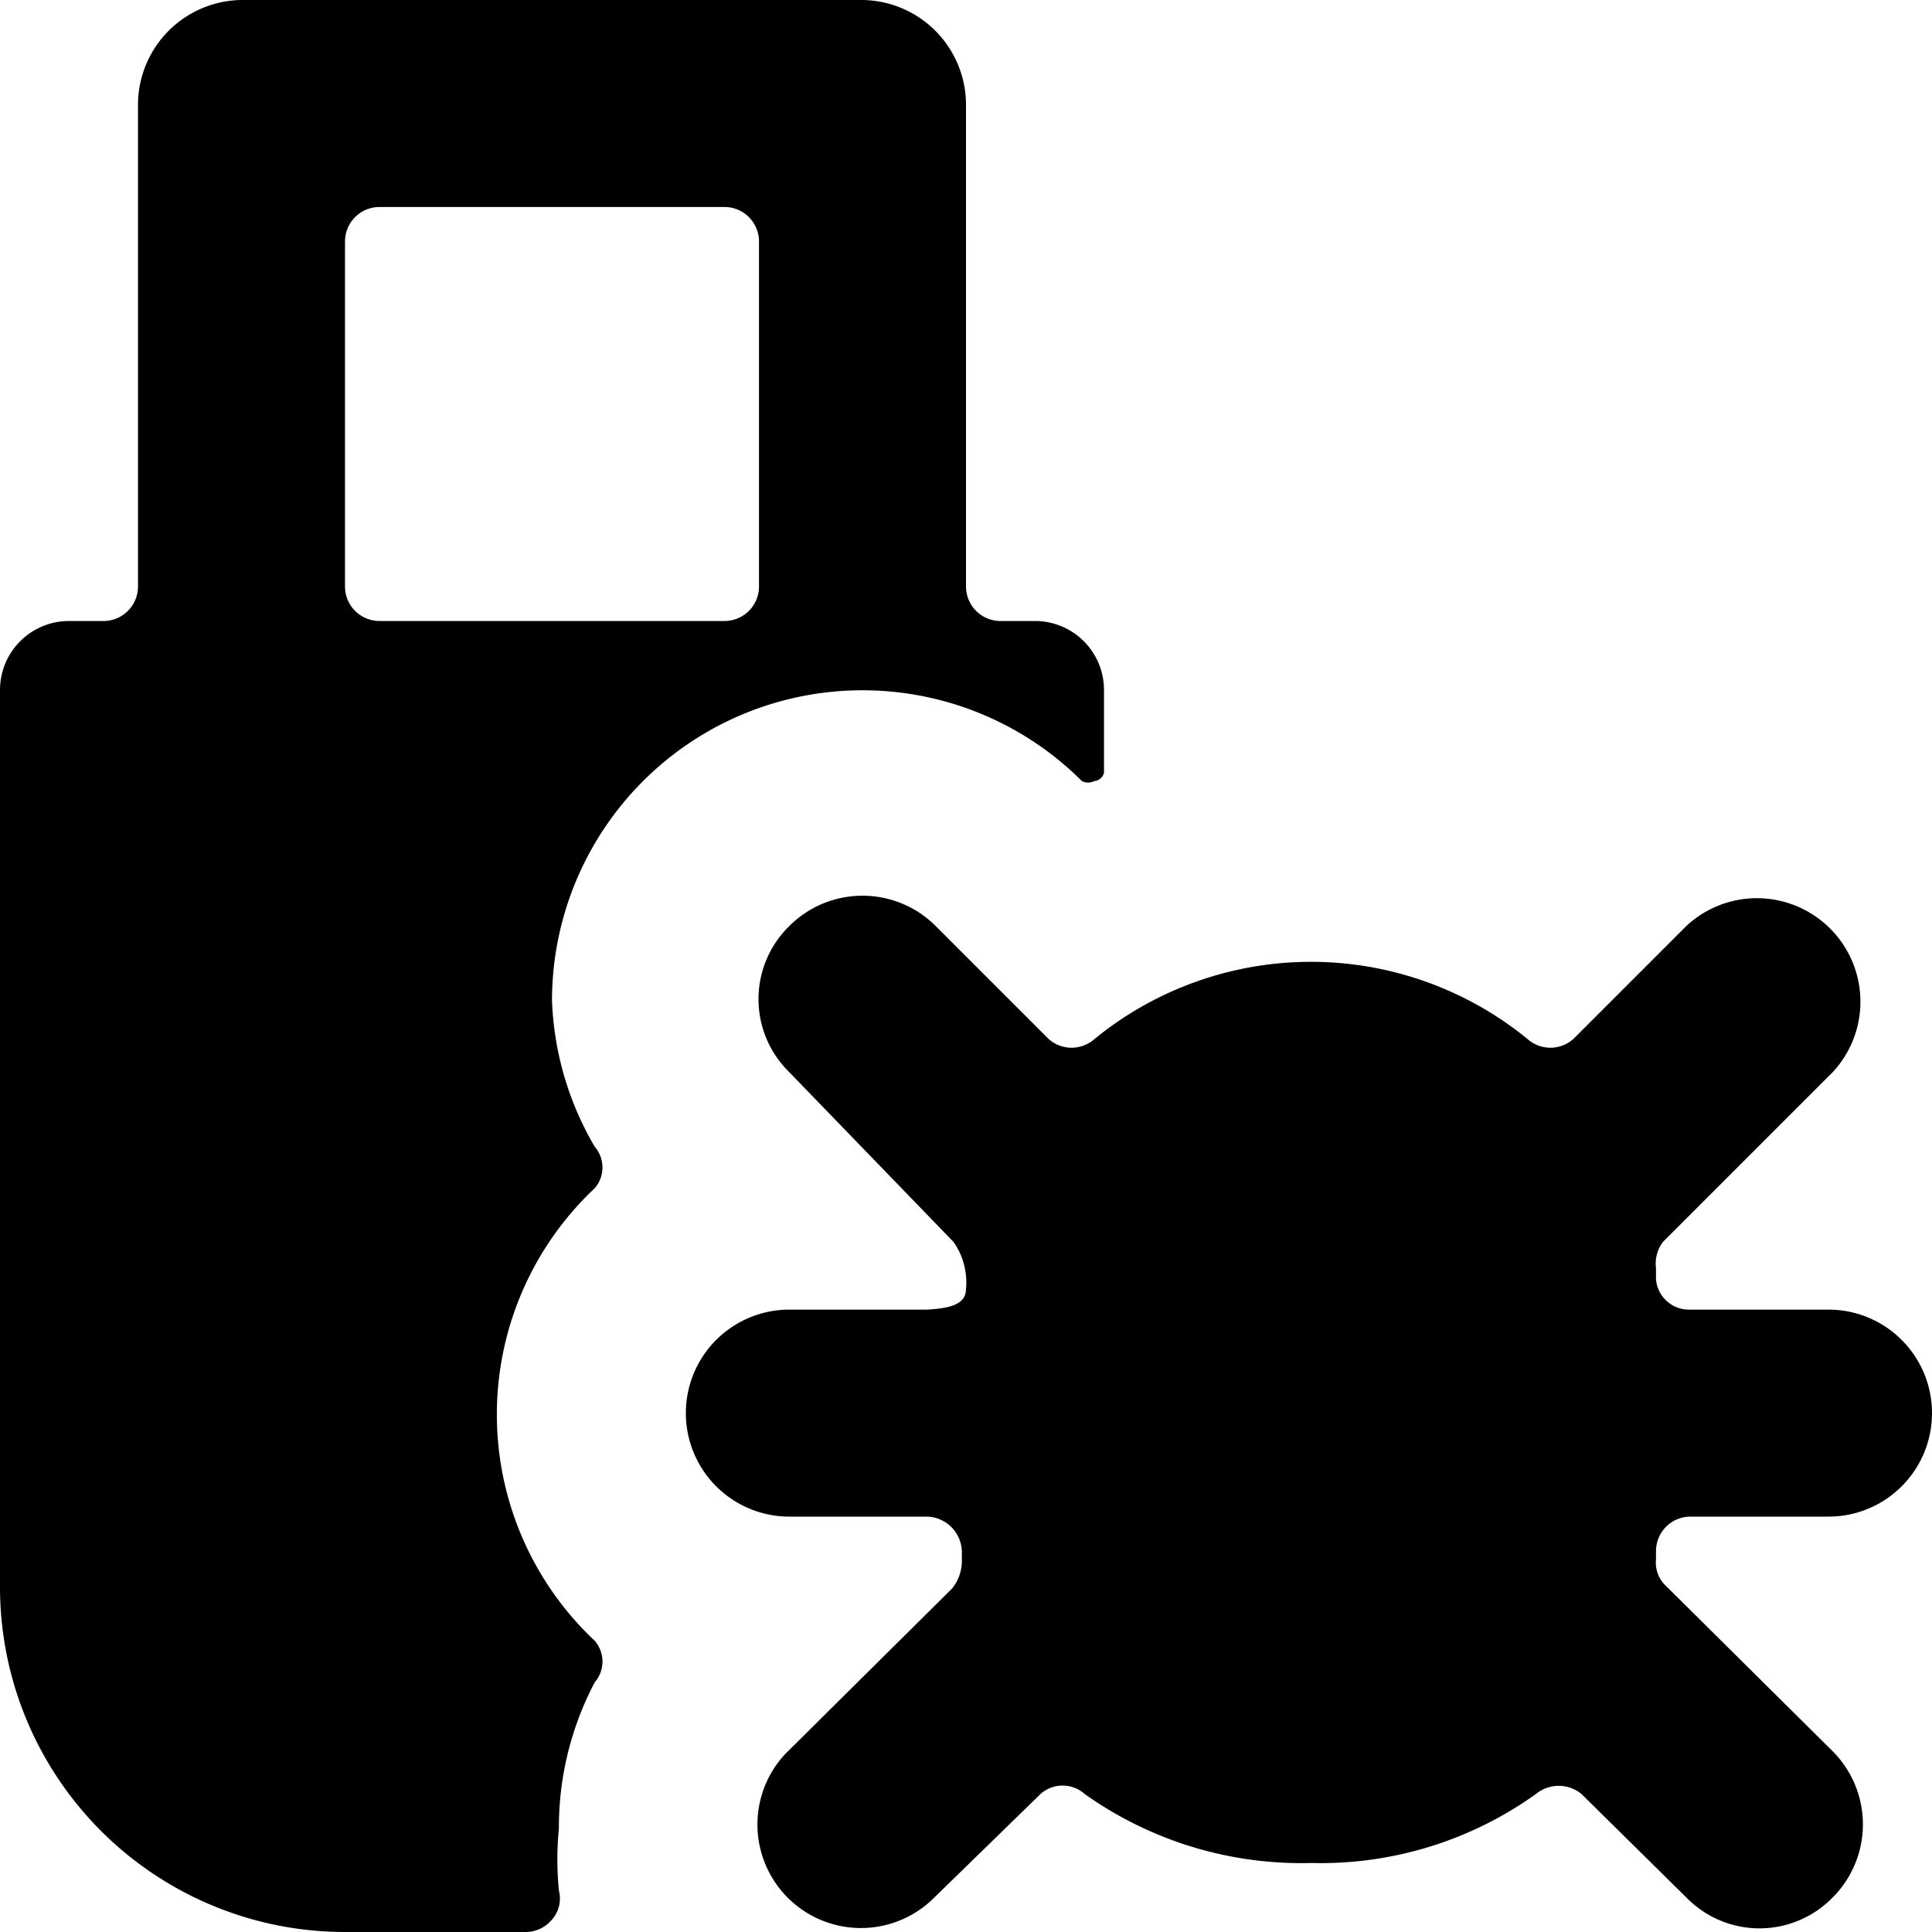 <svg xmlns="http://www.w3.org/2000/svg" viewBox="0 0 14 14">
  <g>
    <path d="M12,11.24a.25.25,0,0,1,.25-.25h1a.75.75,0,0,0,0-1.5h-1A.24.24,0,0,1,12,9.27V9.19A.26.26,0,0,1,12.05,9l1.23-1.23a.75.75,0,0,0-1.06-1.06l-.82.82a.25.25,0,0,1-.33,0,2.48,2.48,0,0,0-3.14,0,.25.25,0,0,1-.33,0l-.82-.82a.75.75,0,0,0-1.06,0,.74.74,0,0,0,0,1.06L6.91,9A.51.51,0,0,1,7,9.34c0,.11-.11.14-.28.15h-1a.75.75,0,0,0,0,1.5h1a.26.26,0,0,1,.25.25v.08a.32.32,0,0,1-.07.19l-1.21,1.2a.75.75,0,0,0,1.06,1.06L7.54,13a.24.24,0,0,1,.32,0,2.71,2.71,0,0,0,1.64.5,2.68,2.68,0,0,0,1.63-.5.26.26,0,0,1,.33,0l.76.75a.74.74,0,0,0,1.06,0,.75.75,0,0,0,0-1.06l-1.21-1.2a.23.23,0,0,1-.07-.19Z" style="fill: #000001"/>
    <path d="M4.05,13.7a2.3,2.3,0,0,1,0-.45,2.25,2.25,0,0,1,.26-1.06.23.23,0,0,0,0-.3,2.25,2.25,0,0,1,0-3.28.23.23,0,0,0,0-.3A2.25,2.25,0,0,1,4,7.25,2.25,2.25,0,0,1,7.84,5.66a.1.1,0,0,0,.09,0A.08.08,0,0,0,8,5.6C8,5.36,8,5,8,5a.5.5,0,0,0-.5-.5H7.25A.25.25,0,0,1,7,4.25V.75A.76.76,0,0,0,6.25,0H1.75A.76.76,0,0,0,1,.75v3.5a.25.25,0,0,1-.25.25H.5A.5.5,0,0,0,0,5v6.5A2.5,2.5,0,0,0,2.5,14H3.8a.25.25,0,0,0,.2-.09A.23.23,0,0,0,4.05,13.7ZM2.5,1.75a.25.25,0,0,1,.25-.25h2.5a.25.25,0,0,1,.25.25v2.5a.25.25,0,0,1-.25.25H2.75a.25.25,0,0,1-.25-.25Z" style="fill: #000001"/>
  </g>
</svg>
